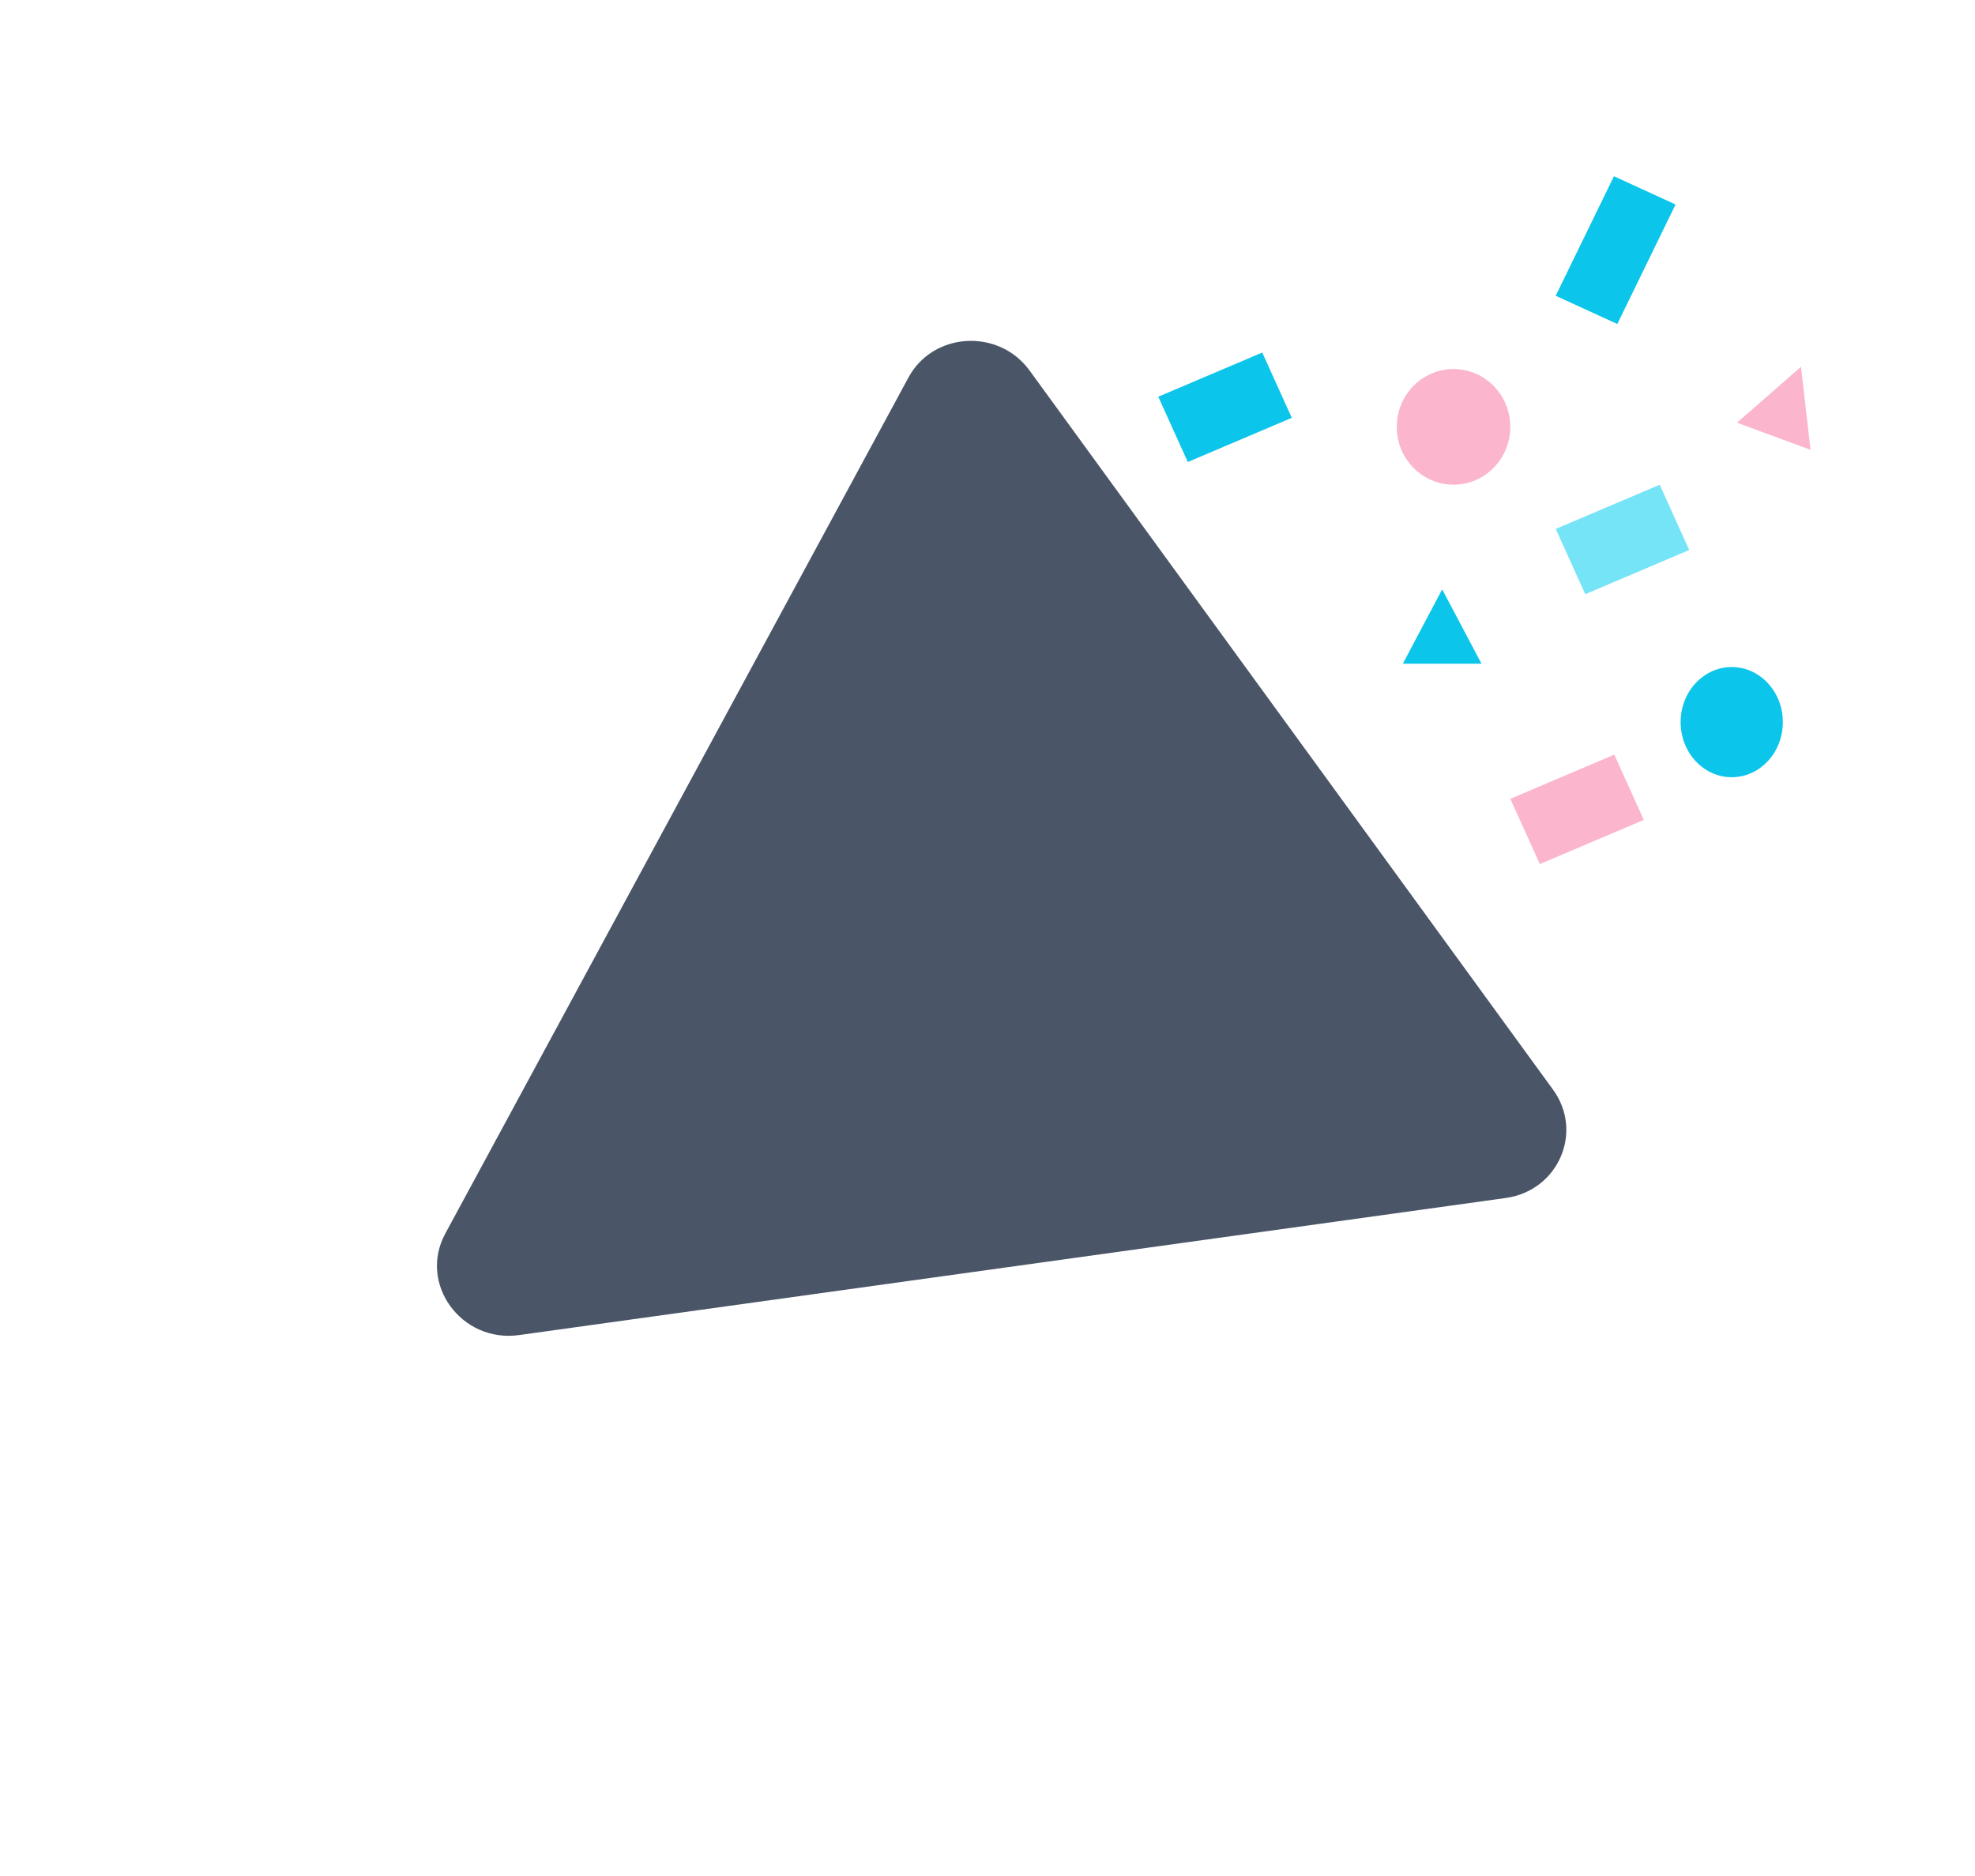 <svg width="281" height="267" viewBox="0 0 281 267" fill="none" xmlns="http://www.w3.org/2000/svg">
<path d="M73.848 189.978C65.638 191.119 59.492 182.676 63.347 175.55L129.259 53.709C132.765 47.227 142.097 46.691 146.484 52.719L220.962 155.053C225.349 161.08 221.706 169.433 214.238 170.471L73.848 189.978Z" fill="#4A5568"/>
<rect width="16.08" height="10.197" transform="matrix(0.92 -0.391 0.412 0.911 164.798 56.452)" fill="#0BC5EA"/>
<rect width="16.08" height="10.197" transform="matrix(0.92 -0.391 0.412 0.911 214.884 113.669)" fill="#FBB6CE"/>
<rect width="16.08" height="10.197" transform="matrix(0.92 -0.391 0.412 0.911 221.347 75.263)" fill="#76E4F7"/>
<rect width="9.642" height="18.918" transform="matrix(0.909 0.417 -0.438 0.899 229.63 25.079)" fill="#0BC5EA"/>
<ellipse cx="206.806" cy="60.742" rx="8.078" ry="8.23" fill="#FBB6CE"/>
<g filter="url(#filter0_d)">
<ellipse cx="246.389" cy="98.757" rx="7.271" ry="7.838" fill="#0BC5EA"/>
</g>
<path d="M205.19 83.865L210.787 94.446H199.593L205.19 83.865Z" fill="#0BC5EA"/>
<path d="M256.247 52.19L257.598 64.011L247.136 60.147L256.247 52.19Z" fill="#FBB6CE"/>
<defs>
<filter id="filter0_d" x="235.119" y="90.919" width="22.541" height="23.676" filterUnits="userSpaceOnUse" color-interpolation-filters="sRGB">
<feFlood flood-opacity="0" result="BackgroundImageFix"/>
<feColorMatrix in="SourceAlpha" type="matrix" values="0 0 0 0 0 0 0 0 0 0 0 0 0 0 0 0 0 0 127 0"/>
<feOffset dy="4"/>
<feGaussianBlur stdDeviation="2"/>
<feColorMatrix type="matrix" values="0 0 0 0 0 0 0 0 0 0 0 0 0 0 0 0 0 0 0.25 0"/>
<feBlend mode="normal" in2="BackgroundImageFix" result="effect1_dropShadow"/>
<feBlend mode="normal" in="SourceGraphic" in2="effect1_dropShadow" result="shape"/>
</filter>
</defs>
</svg>
